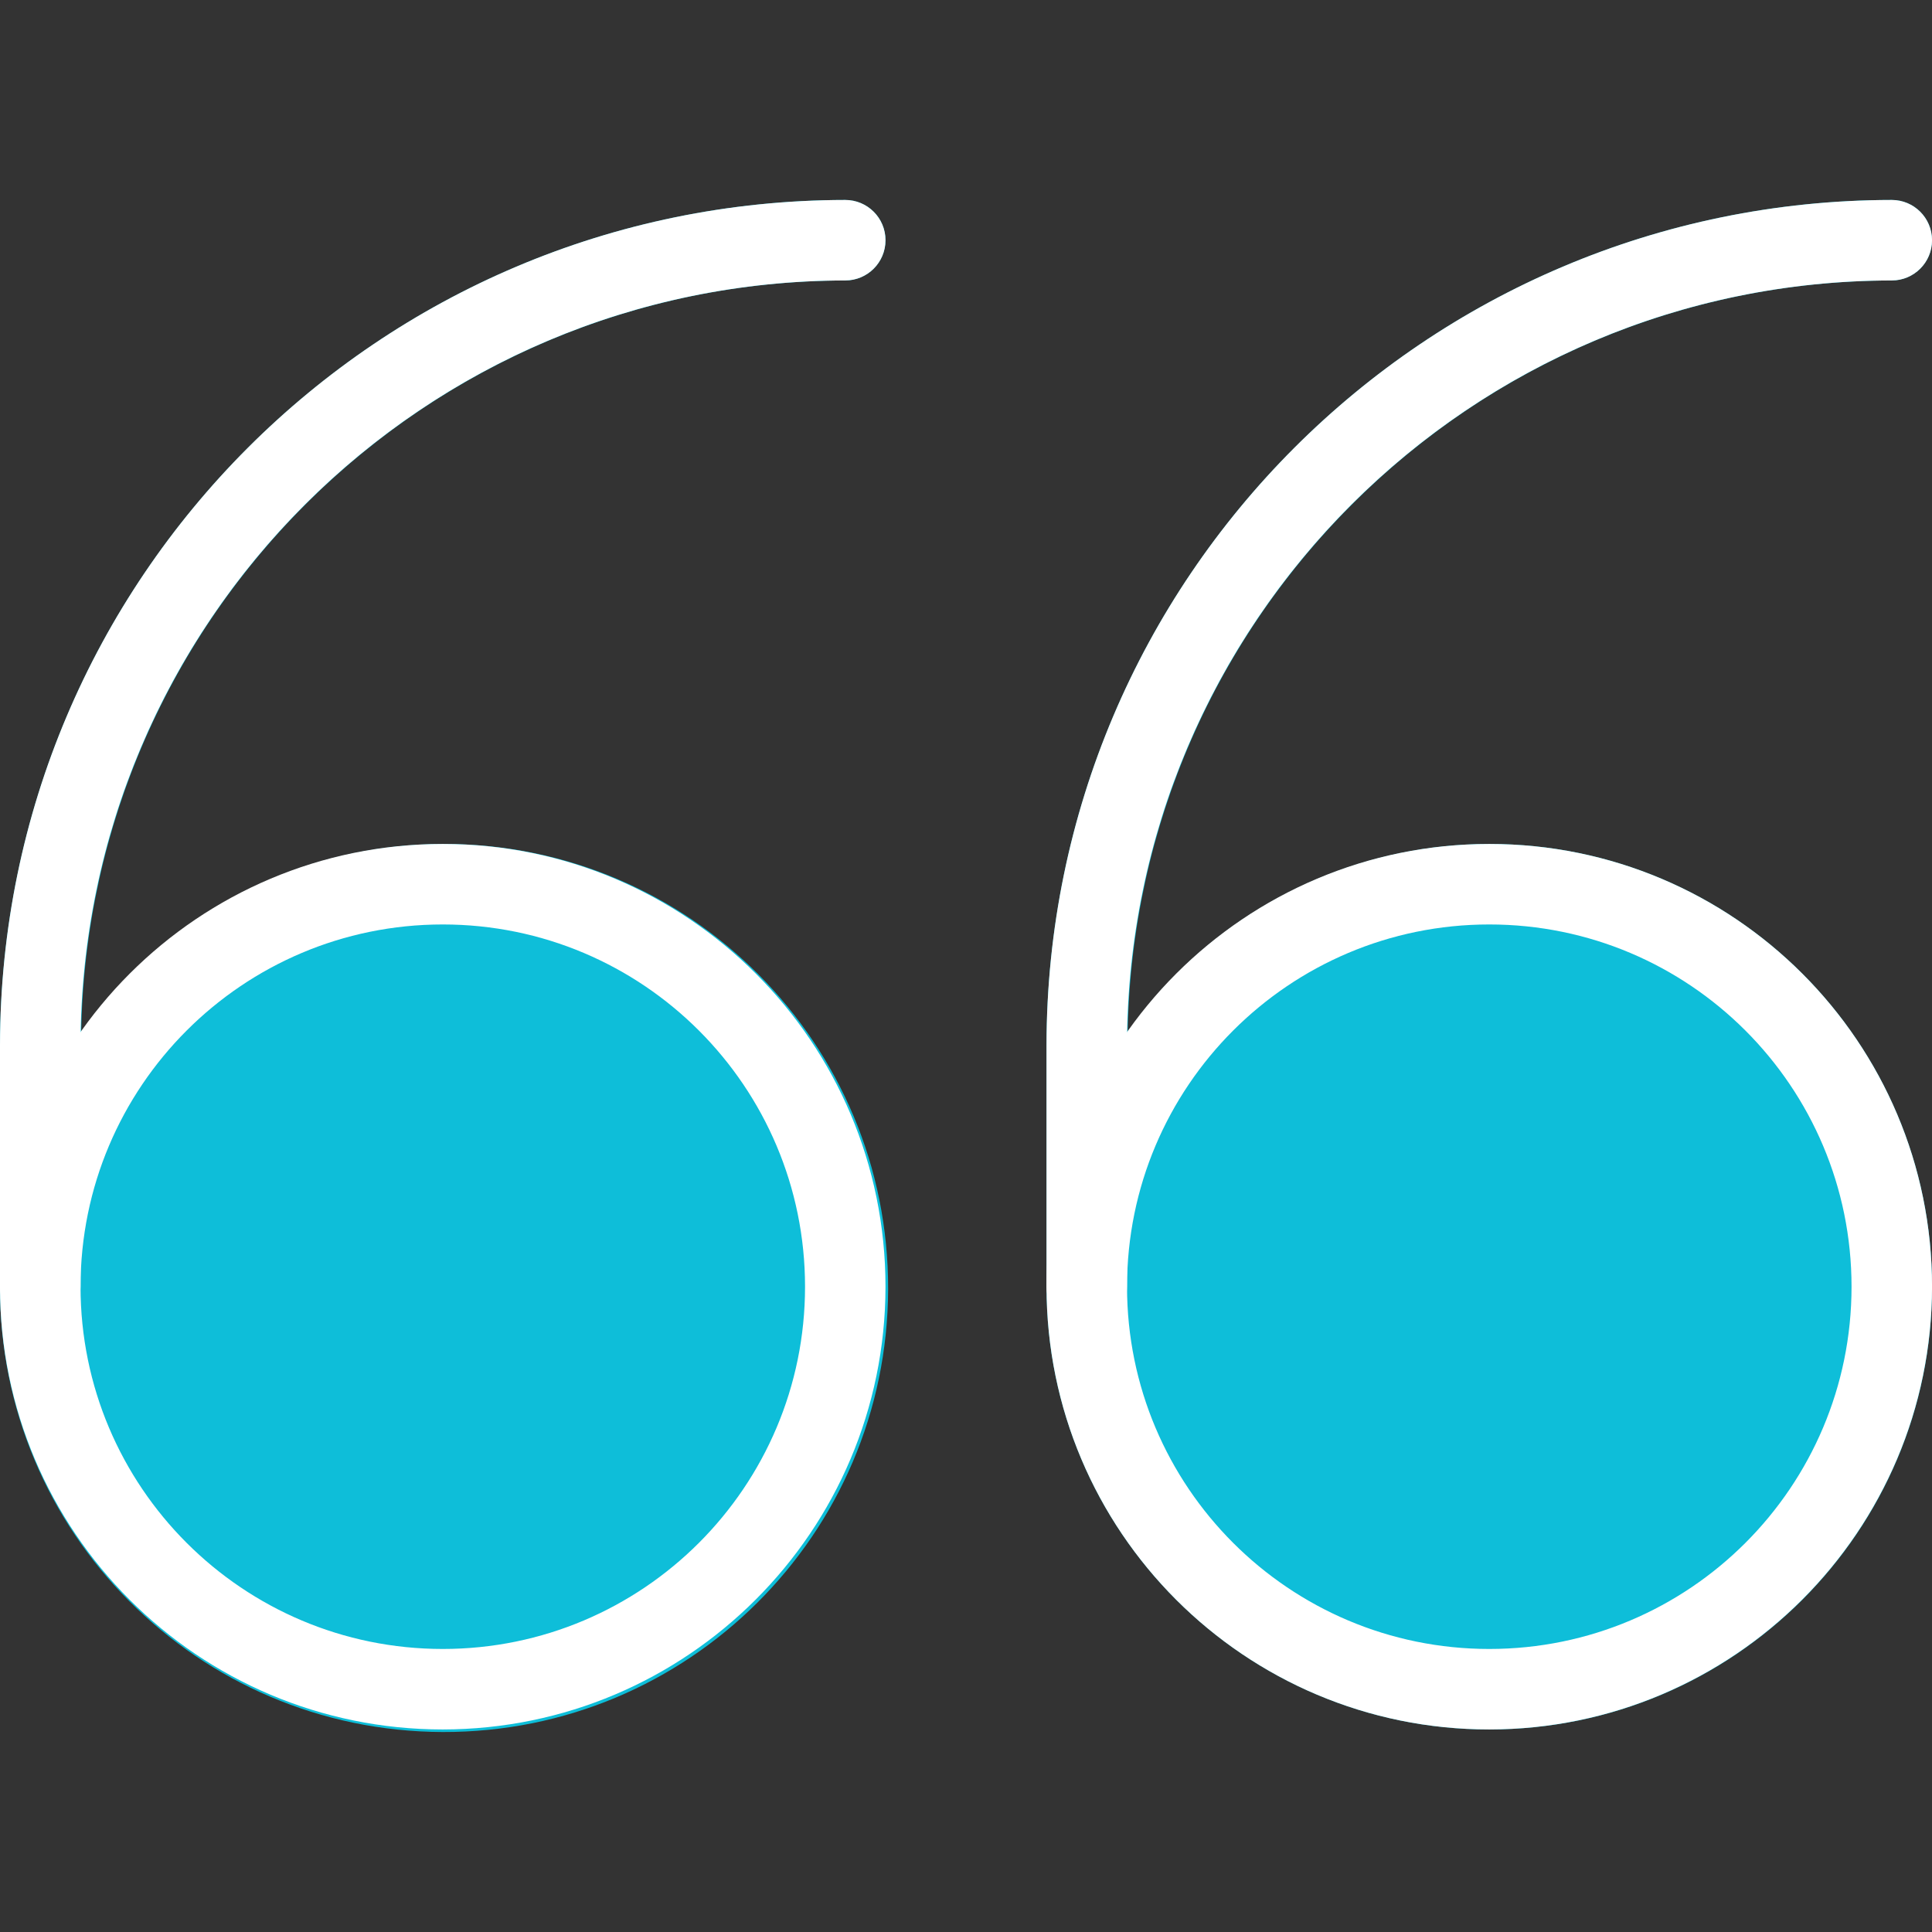 <svg width="54" height="54" viewBox="0 0 54 54" fill="none" xmlns="http://www.w3.org/2000/svg">
<rect x="0" y="0" width="54" height="54" fill="#333333" stroke="none"/>
<g clip-path="url(#clip0_301_9045)">
<path d="M23.626 7.839C24.247 7.839 24.751 7.335 24.751 6.714C24.751 6.093 24.247 5.589 23.626 5.589C10.584 5.604 0.016 16.173 0.001 29.214V35.964C-0.019 42.819 5.522 48.391 12.376 48.41C19.231 48.43 24.803 42.889 24.823 36.035C24.842 29.181 19.301 23.608 12.447 23.589C8.4 23.577 4.601 25.54 2.269 28.847C2.477 17.197 11.973 7.856 23.626 7.839Z" fill="#0EBED9"/>
<path d="M41.626 23.589C37.602 23.592 33.831 25.554 31.519 28.847C31.727 17.196 41.223 7.856 52.876 7.839C53.497 7.839 54.001 7.335 54.001 6.714C54.001 6.093 53.497 5.589 52.876 5.589C39.834 5.604 29.265 16.173 29.251 29.214V35.964C29.251 42.799 34.791 48.339 41.626 48.339C48.46 48.339 54.001 42.799 54.001 35.964C54.001 29.13 48.46 23.589 41.626 23.589Z" fill="#0EBED9"/>
<path d="M12.376 48.339C5.541 48.339 0 42.799 0 35.964C0 29.13 5.541 23.589 12.376 23.589C19.21 23.589 24.75 29.13 24.75 35.964C24.742 42.795 19.206 48.331 12.376 48.339ZM12.376 25.839C6.784 25.839 2.251 30.372 2.251 35.964C2.251 41.556 6.784 46.089 12.376 46.089C17.967 46.089 22.501 41.556 22.501 35.964C22.501 30.372 17.967 25.839 12.376 25.839Z" fill="white"/>
<path d="M1.126 37.089C0.504 37.089 0 36.586 0 35.964V29.214C0.014 16.172 10.583 5.603 23.625 5.589C24.247 5.589 24.75 6.093 24.75 6.714C24.75 7.336 24.247 7.839 23.625 7.839C11.826 7.853 2.264 17.415 2.251 29.214V35.964C2.251 36.586 1.747 37.089 1.126 37.089Z" fill="white"/>
<path d="M41.626 48.339C34.791 48.339 29.251 42.799 29.251 35.964C29.251 29.13 34.791 23.589 41.626 23.589C48.46 23.589 54.001 29.13 54.001 35.964C53.992 42.795 48.456 48.331 41.626 48.339ZM41.626 25.839C36.034 25.839 31.501 30.372 31.501 35.964C31.501 41.556 36.034 46.089 41.626 46.089C47.217 46.089 51.751 41.556 51.751 35.964C51.751 30.372 47.217 25.839 41.626 25.839Z" fill="white"/>
<path d="M30.375 37.089C29.754 37.089 29.25 36.586 29.25 35.964V29.214C29.264 16.172 39.833 5.603 52.876 5.589C53.497 5.589 54.001 6.093 54.001 6.714C54.001 7.336 53.497 7.839 52.876 7.839C41.076 7.853 31.514 17.415 31.5 29.215V35.965C31.501 36.586 30.997 37.089 30.375 37.089Z" fill="white"/>
</g>
<defs>
<clipPath id="clip0_301_9045">
<rect width="54" height="54" fill="white" transform="translate(0)"/>
</clipPath>
</defs>
</svg>
